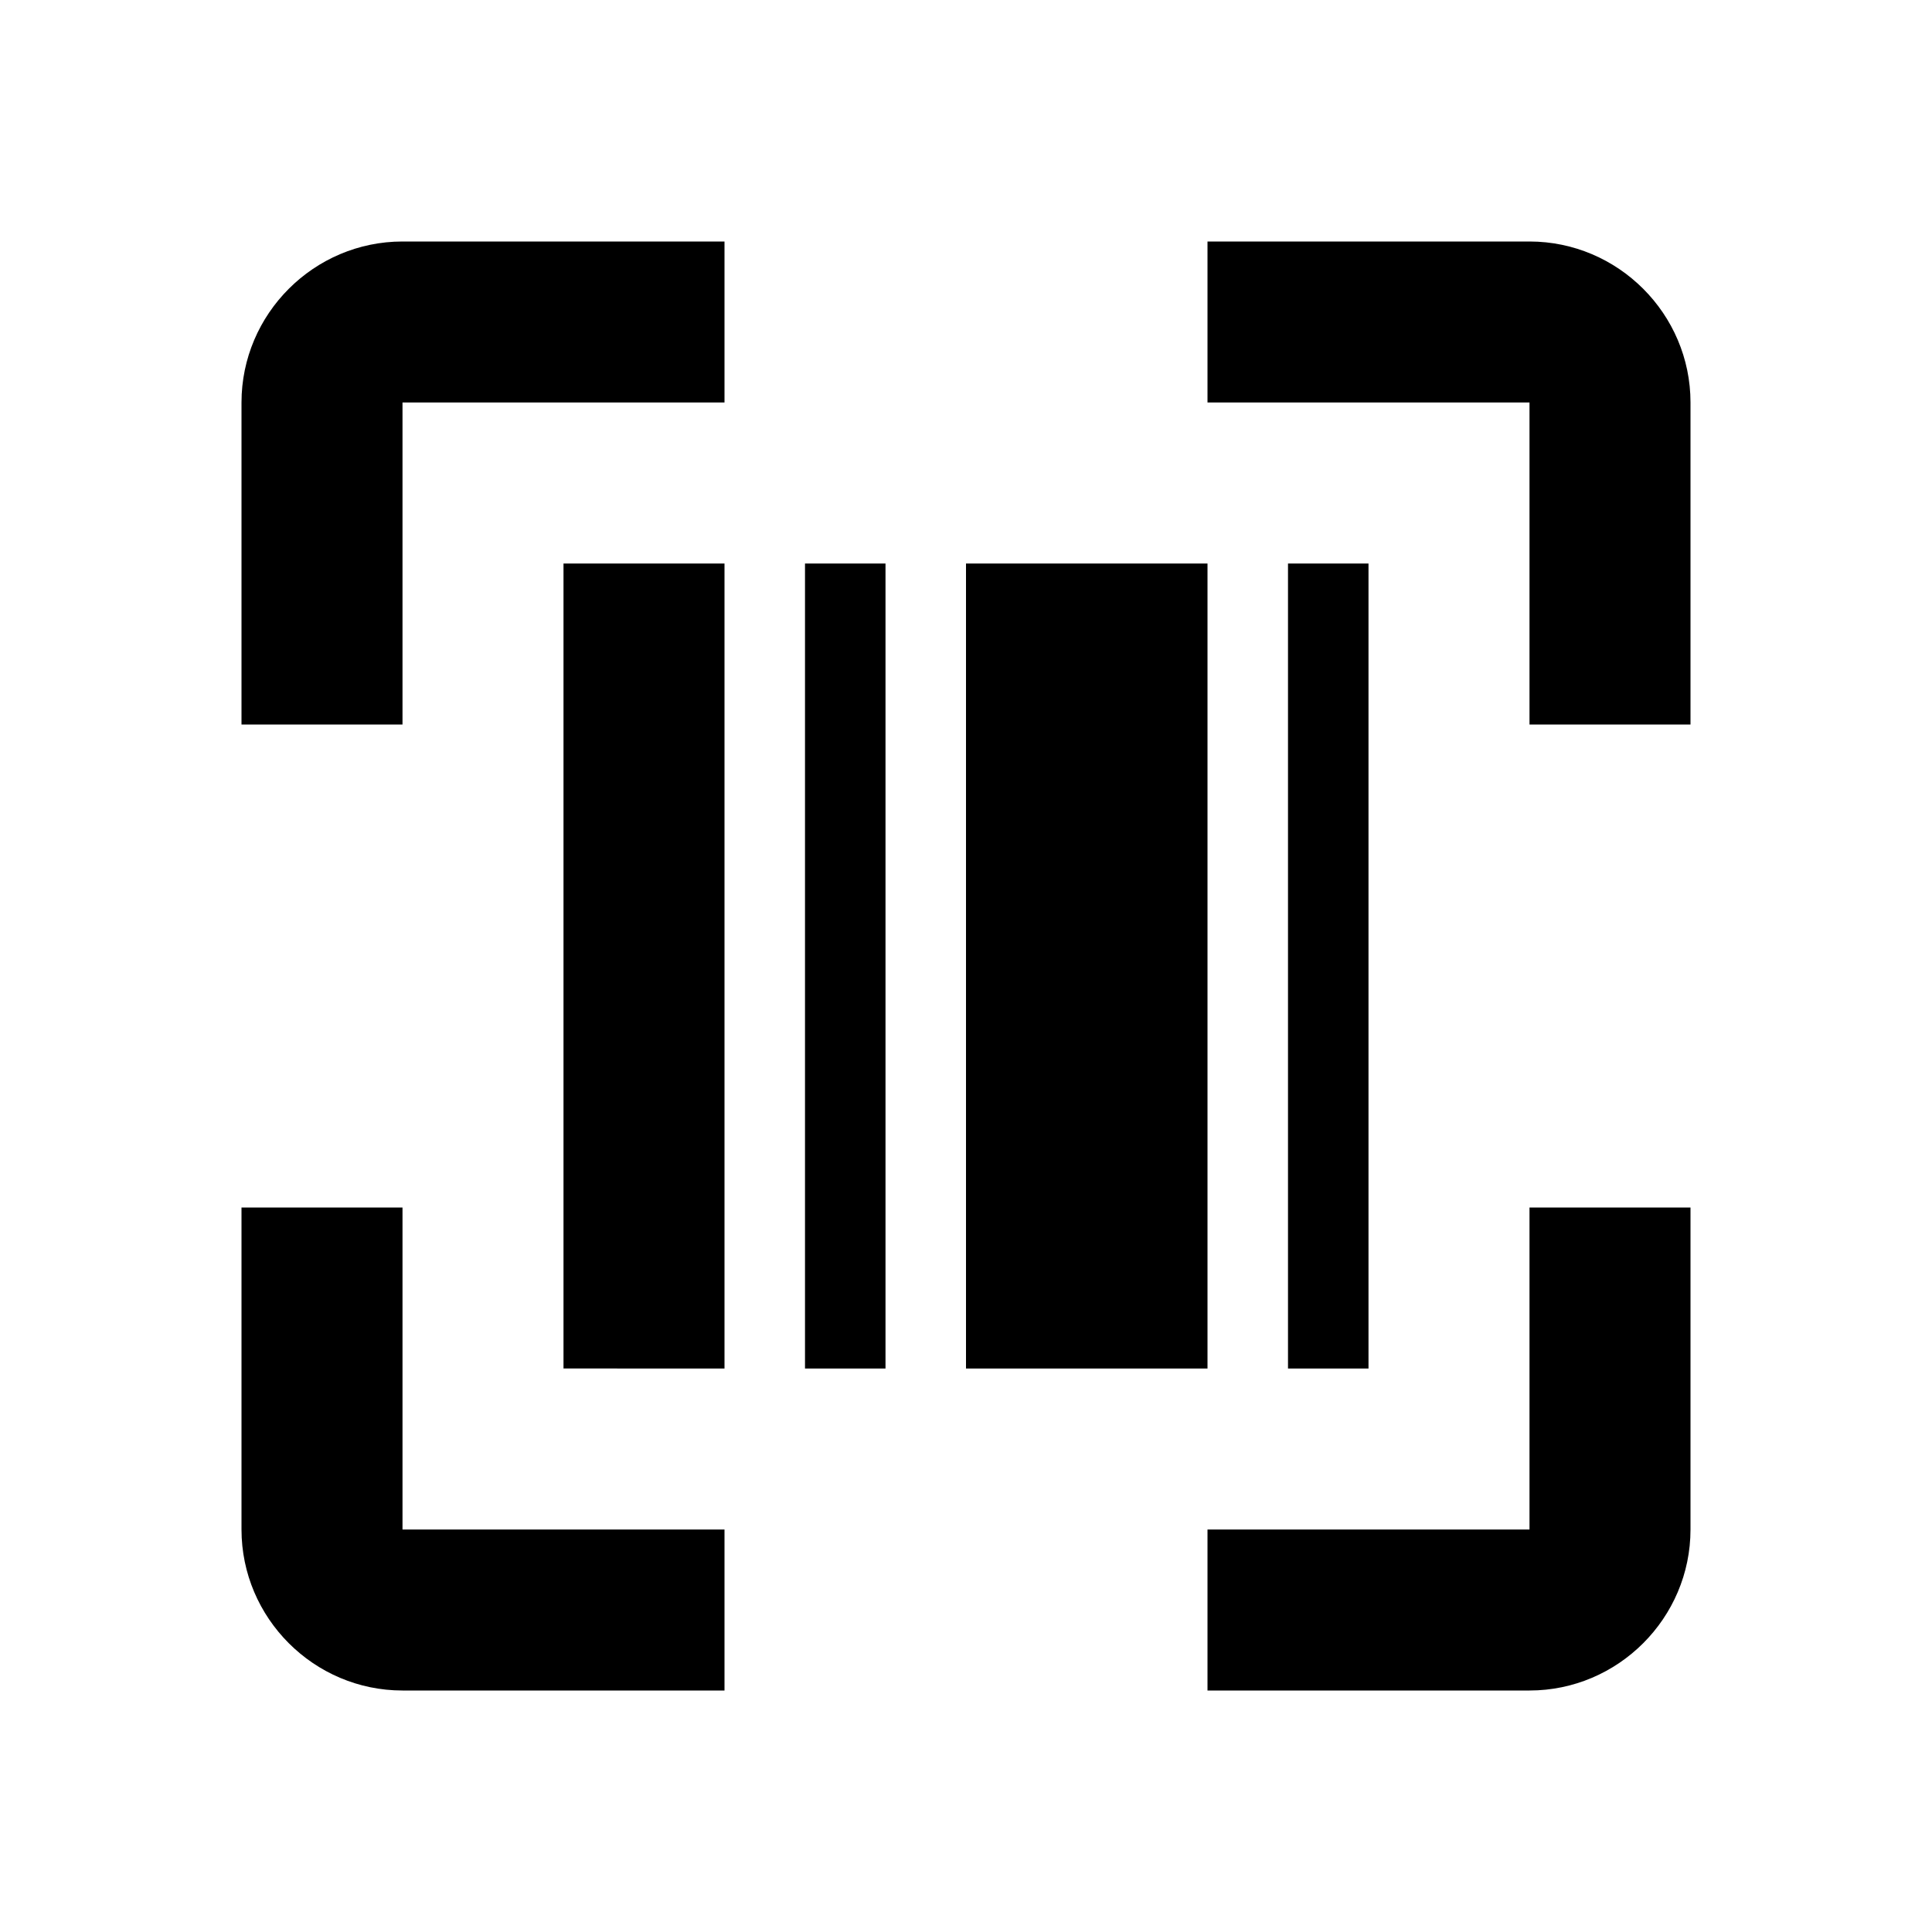 <svg xmlns="http://www.w3.org/2000/svg" width="24" height="24"><!--Boxicons v3.0 https://boxicons.com | License  https://docs.boxicons.com/free--><path d="M3 5v4h2V5h4V3H5c-1.1 0-2 .9-2 2m2 10H3v4c0 1.1.9 2 2 2h4v-2H5zm14 4h-4v2h4c1.1 0 2-.9 2-2v-4h-2zm0-16h-4v2h4v4h2V5c0-1.1-.9-2-2-2"/><path d="M7 7h2v10H7zm3 0h1v10h-1zm2 0h3v10h-3zm4 0h1v10h-1z"/></svg>